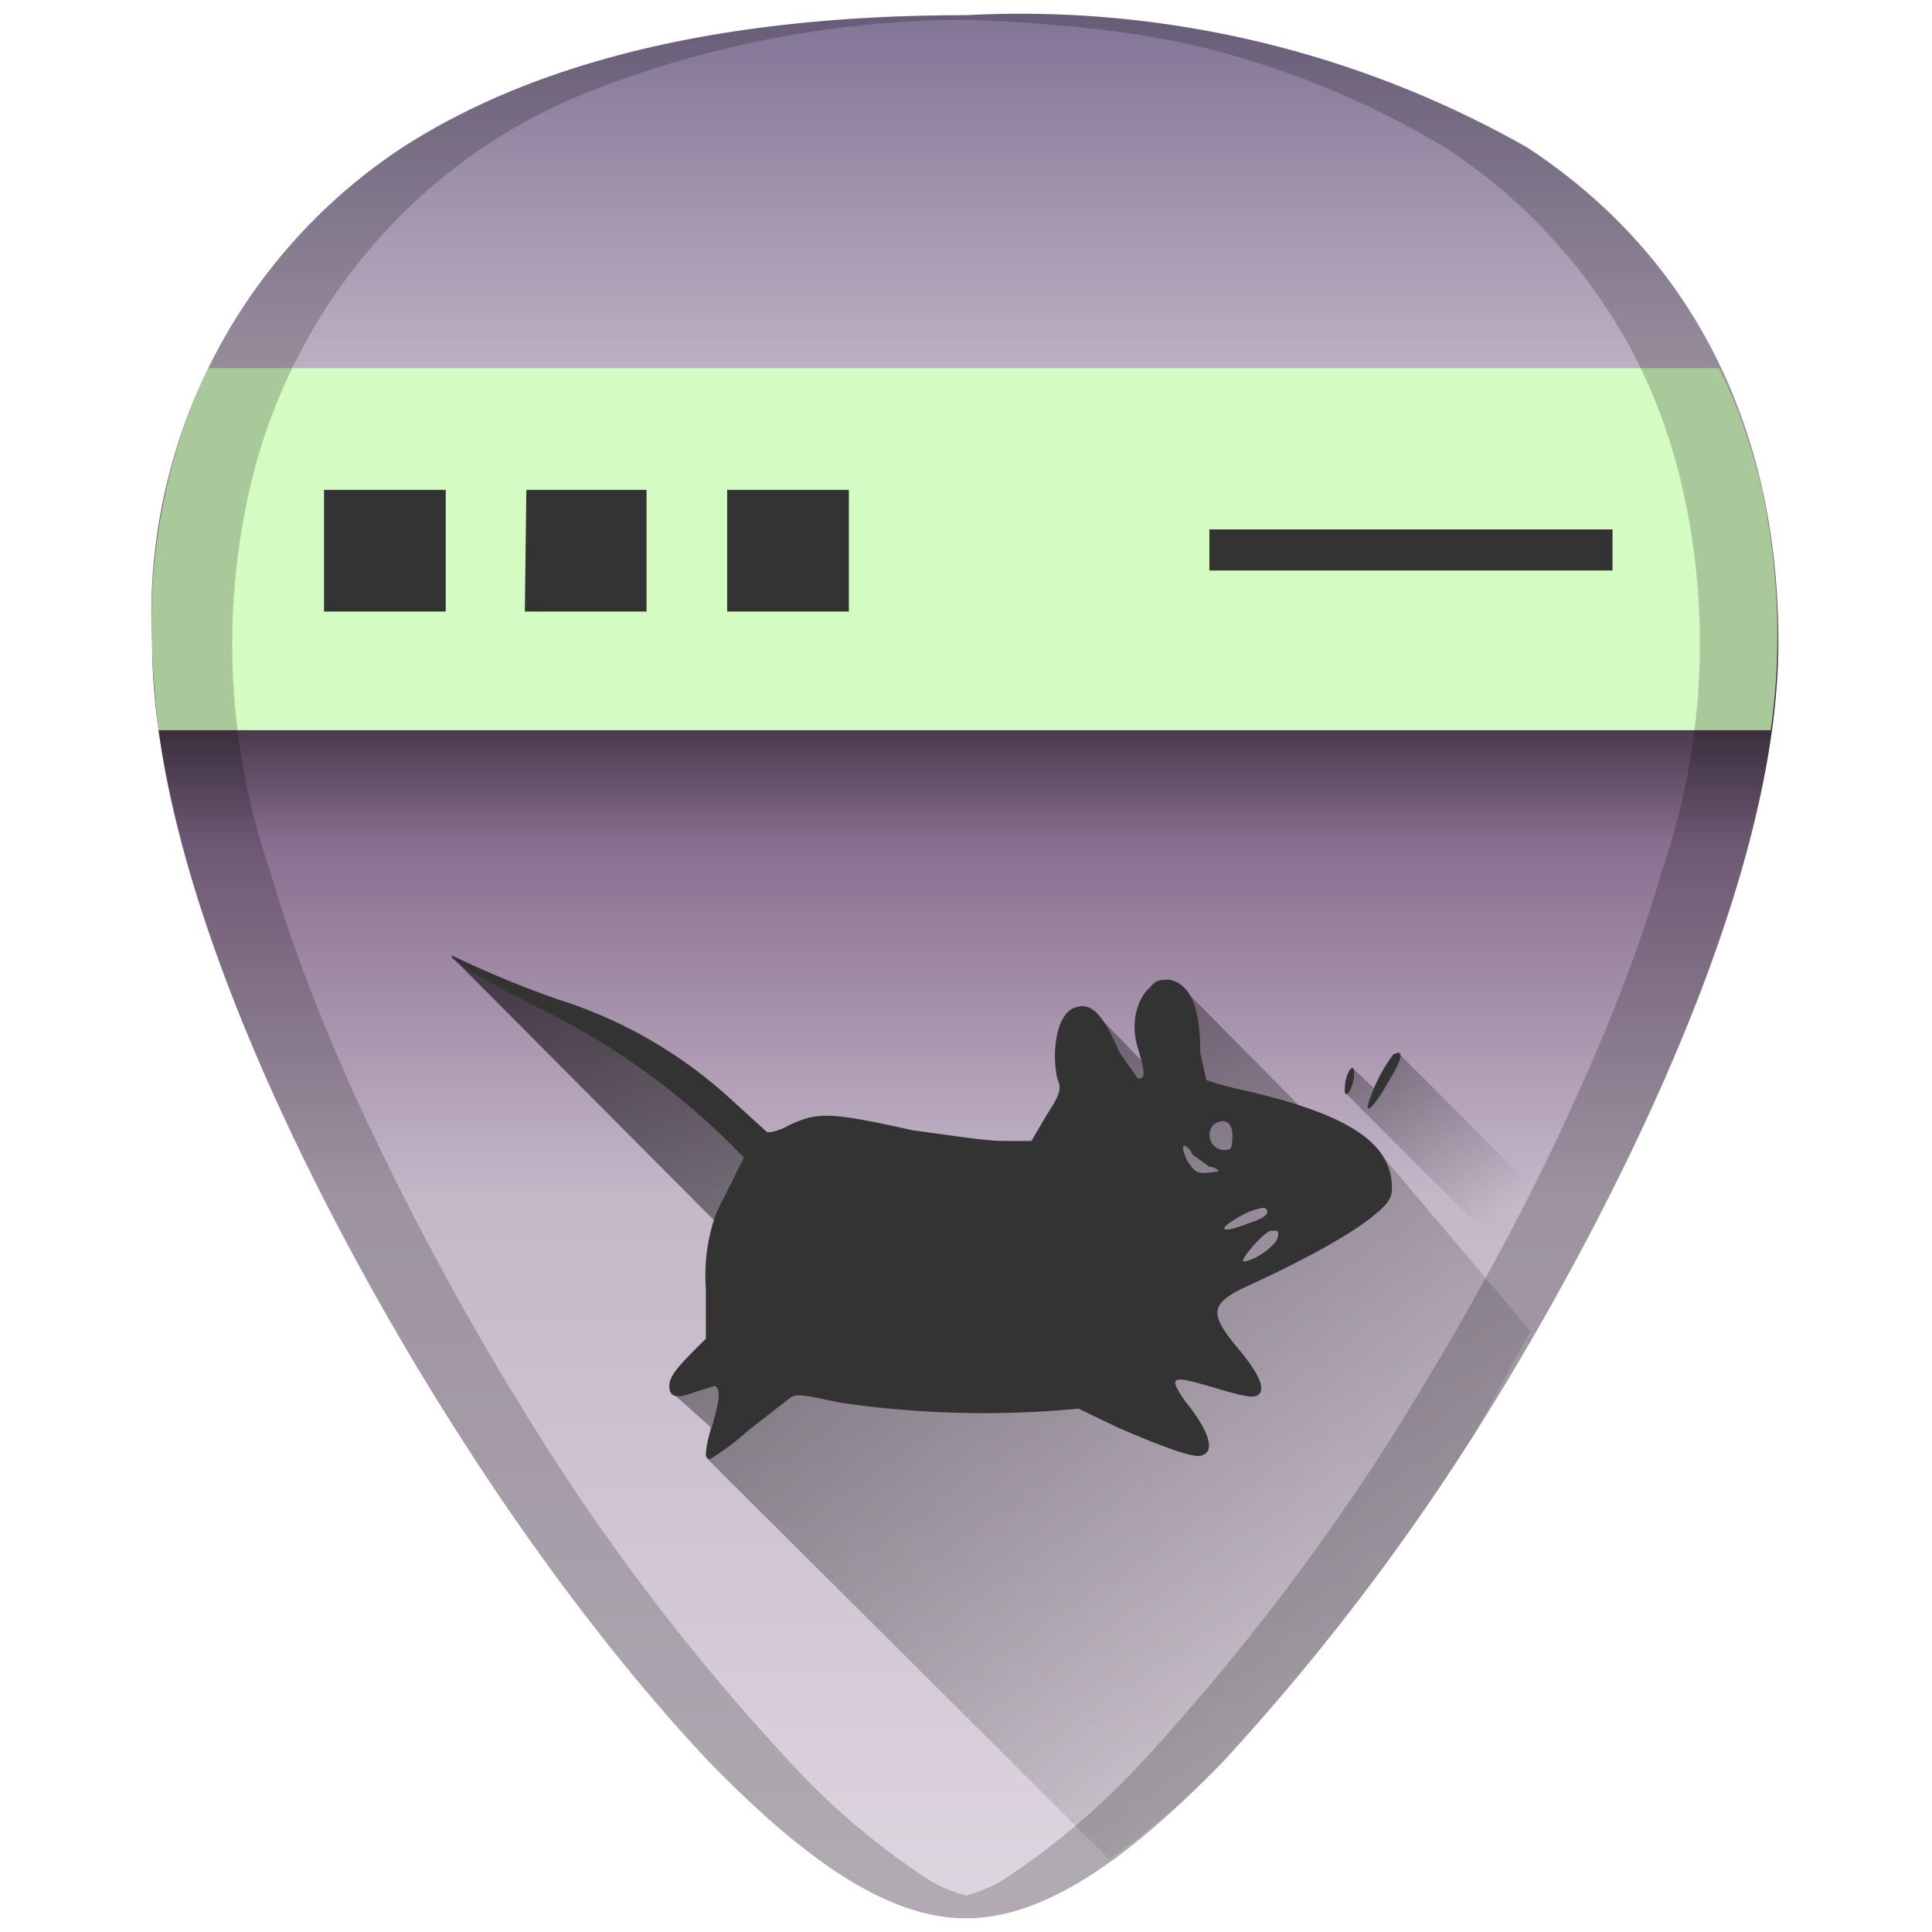 <?xml version="1.0" encoding="UTF-8" standalone="no"?><svg xmlns:dc="http://purl.org/dc/elements/1.1/" xmlns:cc="http://creativecommons.org/ns#" xmlns:rdf="http://www.w3.org/1999/02/22-rdf-syntax-ns#" xmlns="http://www.w3.org/2000/svg" xmlns:xlink="http://www.w3.org/1999/xlink" width="48" height="48" viewBox="0 0 12.7 12.7"><defs><linearGradient id="c"><stop offset="0"/><stop offset="1" stop-opacity="0"/></linearGradient><linearGradient id="d"><stop offset="0"/><stop offset="1" stop-opacity="0"/></linearGradient><linearGradient id="b"><stop offset="0" stop-color="#7c6f91"/><stop offset=".21" stop-color="#c4b7c8"/><stop offset=".36" stop-color="#453748"/><stop offset=".42" stop-color="#8a6f91"/><stop offset=".59" stop-color="#c4b7c8"/><stop offset="1" stop-color="#e2dbe3"/></linearGradient><linearGradient id="a"><stop offset="0"/><stop offset="1" stop-opacity="0"/></linearGradient><linearGradient xlink:href="#b" id="e" x1="6.24" y1="-.12" x2="6.24" y2="13.41" gradientUnits="userSpaceOnUse"/><linearGradient xlink:href="#c" id="g" x1="8.48" y1="6.49" x2="9.98" y2="7.87" gradientUnits="userSpaceOnUse"/><linearGradient xlink:href="#d" id="f" gradientUnits="userSpaceOnUse" x1="3.71" y1="5.38" x2="9.82" y2="11.19"/></defs><path d="M6.35.1C4.81.1 3.57.38 2.66.96A3.67 3.67 0 0 0 1 4.22c0 1.91 1.54 4.47 2.01 5.2.54.85 1.13 1.61 1.65 2.16.68.7 1.21 1.03 1.69 1.03s1.01-.33 1.69-1.03a15.2 15.2 0 0 0 1.65-2.15c.47-.74 2-3.3 2-5.21 0-1.42-.57-2.54-1.65-3.25A6.75 6.75 0 0 0 6.35.1z" fill="url(#e)"/><path d="M7.29 12.22a5 5 0 0 0 .75-.64 15.2 15.2 0 0 0 1.65-2.15l.37-.68-1.03-1.22H8.8L7.78 6.5l-.17.58-.41-.42.12.97-.7.33-1.41-.33-.44-.31-.7-.53-.42-.18-.4-.18-.28-.14L5.1 8.43l-.7.71.27.24-.02.21z" opacity=".6" fill="url(#f)"/><path d="M1.37 2.42a3.67 3.67 0 0 0-.3.91 3.67 3.67 0 0 0-.07.89c0 .17.02.38.04.58h10.6a4.53 4.53 0 0 0-.06-1.59 3.74 3.74 0 0 0-.28-.79z" color="#000" fill="#d4fbc1"/><path d="M2.13 3.22h.8v.8h-.8zM3.46 3.22h.79v.8h-.8zM4.78 3.22h.8v.8h-.8zM7.95 3.48h2.65v.27H7.95z" color="#000" fill="#333"/><path d="M6.35.1C4.81.1 3.57.38 2.66.96A3.67 3.67 0 0 0 1 4.22c0 1.91 1.54 4.47 2.01 5.2.54.85 1.13 1.61 1.65 2.16.68.7 1.21 1.03 1.69 1.03s1.01-.33 1.69-1.03a15.2 15.2 0 0 0 1.65-2.15c.47-.74 2-3.3 2-5.21 0-1.42-.57-2.54-1.65-3.25A6.75 6.75 0 0 0 6.35.1zm0 .03C6.91.15 7.44.2 7.9.31a5.82 5.82 0 0 1 1.6.66 3.65 3.65 0 0 1 1.24 1.36c.14.27.25.57.32.88a4.61 4.61 0 0 1-.14 2.53c-.15.52-.36 1.04-.58 1.52-.44.97-.95 1.8-1.18 2.17a15.2 15.2 0 0 1-1.65 2.15 4.9 4.9 0 0 1-.92.78.96.96 0 0 1-.24.1.96.96 0 0 1-.24-.1 4.76 4.76 0 0 1-.92-.78 14.41 14.41 0 0 1-1.65-2.15 19.2 19.2 0 0 1-1.18-2.17c-.22-.48-.43-1-.58-1.52a4.6 4.6 0 0 1-.14-2.52 3.73 3.73 0 0 1 .84-1.64 3.65 3.65 0 0 1 1.45-1A6.83 6.83 0 0 1 6.35.13z" opacity=".2"/><path d="M8.84 7.18l.05-.16.17.16.13-.26L10.27 8l-.24.37z" opacity=".46" fill="url(#g)"/><path d="M2.97 6.28v.01c.02.04.24.17.56.33a4.72 4.72 0 0 1 1.36.99l-.06.12-.12.24a1.2 1.2 0 0 0-.07.5v.33l-.07.07c-.12.12-.17.18-.17.24 0 .07.04.09.17.04l.13-.04c.04.03.03.09-.02.27a.6.6 0 0 0-.04.18c0 .02.01.03.03.03 0 0 .12-.07.24-.18l.27-.21c.05-.04.06-.04.34.02a6.52 6.52 0 0 0 1.45.05l.12-.01.25.12c.32.14.5.2.55.19.1-.02.07-.15-.1-.36-.11-.16-.09-.17.15-.1s.31.09.34.05c.03-.04 0-.12-.12-.27-.22-.26-.22-.32.07-.45.37-.17.67-.34.8-.45.1-.08.12-.12.12-.18 0-.29-.27-.48-.96-.64a2.23 2.23 0 0 1-.26-.07l-.04-.18c0-.31-.07-.45-.2-.48-.06 0-.09 0-.13.05-.09.08-.13.24-.08.4.05.17.05.2 0 .2l-.12-.17c-.12-.28-.2-.34-.31-.29-.1.05-.14.27-.1.46.03.07.02.1-.07.24l-.1.17H6.6c-.12 0-.3-.03-.6-.07-.54-.12-.62-.12-.8-.04-.07.04-.14.06-.16.05l-.22-.2a3.03 3.03 0 0 0-1.15-.67 6.5 6.5 0 0 1-.7-.29zm6.22.64l-.03.01a1.07 1.07 0 0 0-.17.34c0 .05.06-.02.16-.2.06-.1.07-.15.04-.15zm-.3.1c-.02 0-.05.07-.05.14s.04.02.06-.07v-.06zm-.85.35c.03 0 .07.03.06.12 0 .06-.01.07-.06.07a.1.1 0 0 1-.06-.17.12.12 0 0 1 .06-.02zm-.26.16s.03 0 .06.06l.11.08c.03 0 .06.02.06.03l-.08.01c-.06 0-.07 0-.12-.07-.03-.06-.04-.1-.03-.1zm.52.41c.01 0 .03 0 .03.03 0 .02-.05.05-.12.07-.2.08-.22.04-.03-.06a.43.43 0 0 1 .12-.04zm.09.15c.02 0 .02.06-.03.1-.07.07-.17.11-.19.1 0-.03.12-.17.18-.2z" fill="#333"/></svg>